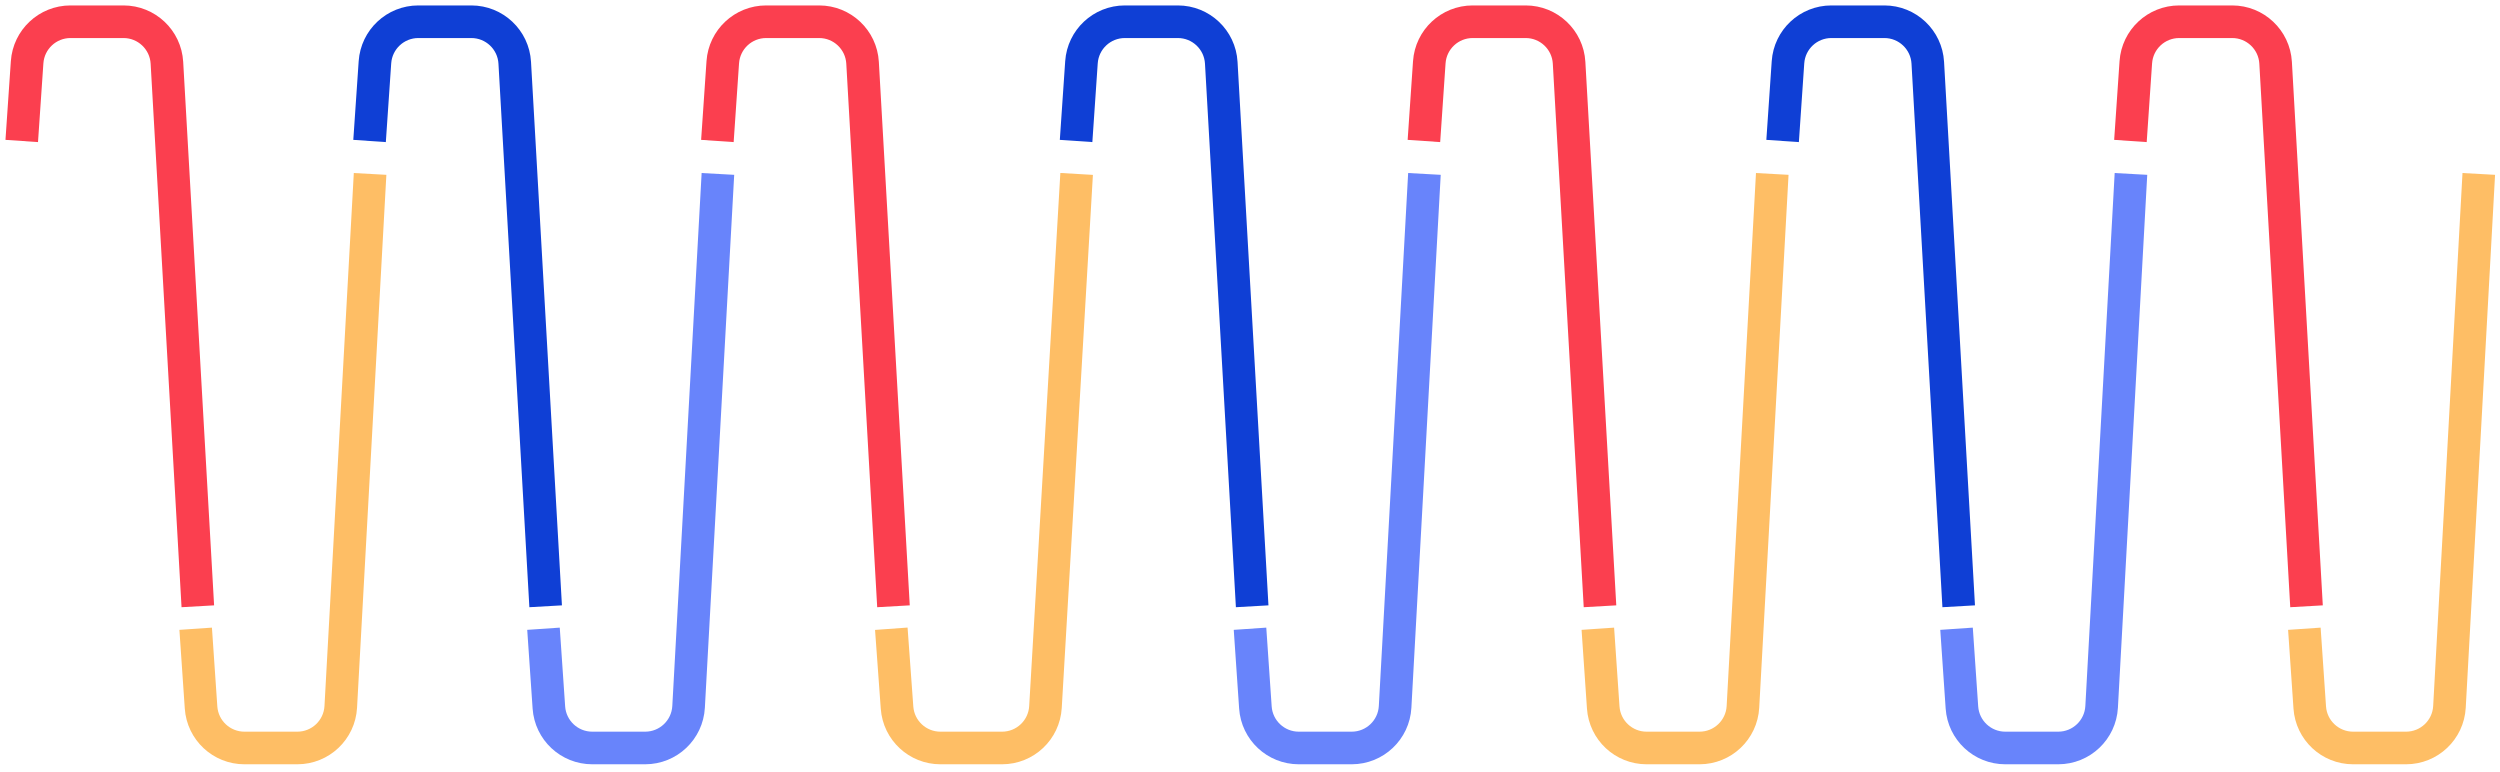 
<svg width="230px" height="71px" viewBox="0 0 230 71" version="1.1" xmlns="http://www.w3.org/2000/svg" xmlns:xlink="http://www.w3.org/1999/xlink">
    <!-- Generator: Sketch 47.1 (45422) - http://www.bohemiancoding.com/sketch -->
    <desc>Created with Sketch.</desc>
    <defs></defs>
    <g id="icons" stroke="none" stroke-width="1" fill="none" fill-rule="evenodd">
        <path d="M34,55.778 L36.844,5.773 L36.844,5.773 C36.965,3.655 38.717,2 40.838,2 L45.714,2 L45.714,2 C47.817,2 49.561,3.629 49.705,5.727 L50.2,12.97" id="Path-2" stroke="#0F3FD5" stroke-width="3" transform="translate(42.1, 28.889) scale(-1, 1) translate(-42.1, -28.889) "></path>
        <path d="M50,68.813 L52.698,19.78 L52.698,19.78 C52.815,17.66 54.568,16 56.692,16 L61.561,16 L61.561,16 C63.664,16 65.408,17.629 65.551,19.727 L66.047,26.97" id="Path-2" stroke="#6884FB" stroke-width="3" transform="translate(58.024, 42.407) scale(-1, -1) translate(-58.024, -42.407) "></path>
        <path d="M2,55.778 L4.844,5.773 L4.844,5.773 C4.965,3.655 6.717,2 8.838,2 L13.714,2 L13.714,2 C15.817,2 17.561,3.629 17.705,5.727 L18.2,12.97" id="Path-2" stroke="#FB3F4F" stroke-width="3" transform="translate(10.1, 28.889) scale(-1, 1) translate(-10.1, -28.889) "></path>
        <path d="M18,68.813 L20.698,19.78 L20.698,19.78 C20.815,17.66 22.568,16 24.692,16 L29.561,16 L29.561,16 C31.664,16 33.408,17.629 33.551,19.727 L34.047,26.97" id="Path-2" stroke="#FEBE65" stroke-width="3" transform="translate(26.024, 42.407) scale(-1, -1) translate(-26.024, -42.407) "></path>
        <path d="M66,55.778 L68.844,5.773 L68.844,5.773 C68.965,3.655 70.717,2 72.838,2 L77.714,2 L77.714,2 C79.817,2 81.561,3.629 81.705,5.727 L82.2,12.97" id="Path-2" stroke="#FB3F4F" stroke-width="3" transform="translate(74.1, 28.889) scale(-1, 1) translate(-74.1, -28.889) "></path>
        <path d="M82,68.813 L84.867,19.767 L84.867,19.767 C84.991,17.652 86.742,16 88.861,16 L94.533,16 L94.533,16 C96.629,16 98.37,17.619 98.522,19.71 L99.05,26.97" id="Path-2" stroke="#FEBE65" stroke-width="3" transform="translate(90.525, 42.407) scale(-1, -1) translate(-90.525, -42.407) "></path>
        <path d="M99,55.778 L101.844,5.773 L101.844,5.773 C101.965,3.655 103.717,2 105.838,2 L110.714,2 L110.714,2 C112.817,2 114.561,3.629 114.705,5.727 L115.2,12.97" id="Path-2" stroke="#0F3FD5" stroke-width="3" transform="translate(107.1, 28.889) scale(-1, 1) translate(-107.1, -28.889) "></path>
        <path d="M115,68.813 L117.698,19.78 L117.698,19.78 C117.815,17.66 119.568,16 121.692,16 L126.561,16 L126.561,16 C128.664,16 130.408,17.629 130.551,19.727 L131.047,26.97" id="Path-2" stroke="#6884FB" stroke-width="3" transform="translate(123.024, 42.407) scale(-1, -1) translate(-123.024, -42.407) "></path>
        <path d="M131,55.778 L133.844,5.773 L133.844,5.773 C133.965,3.655 135.717,2 137.838,2 L142.714,2 L142.714,2 C144.817,2 146.561,3.629 146.705,5.727 L147.2,12.97" id="Path-2" stroke="#FB3F4F" stroke-width="3" transform="translate(139.1, 28.889) scale(-1, 1) translate(-139.1, -28.889) "></path>
        <path d="M147,68.813 L149.698,19.78 L149.698,19.78 C149.815,17.66 151.568,16 153.692,16 L158.561,16 L158.561,16 C160.664,16 162.408,17.629 162.551,19.727 L163.047,26.97" id="Path-2" stroke="#FEBE65" stroke-width="3" transform="translate(155.024, 42.407) scale(-1, -1) translate(-155.024, -42.407) "></path>
        <path d="M164,55.778 L166.844,5.773 L166.844,5.773 C166.965,3.655 168.717,2 170.838,2 L175.714,2 L175.714,2 C177.817,2 179.561,3.629 179.705,5.727 L180.2,12.97" id="Path-2" stroke="#0F3FD5" stroke-width="3" transform="translate(172.1, 28.889) scale(-1, 1) translate(-172.1, -28.889) "></path>
        <path d="M180,68.813 L182.698,19.78 L182.698,19.78 C182.815,17.66 184.568,16 186.692,16 L191.561,16 L191.561,16 C193.664,16 195.408,17.629 195.551,19.727 L196.047,26.97" id="Path-2" stroke="#6884FB" stroke-width="3" transform="translate(188.024, 42.407) scale(-1, -1) translate(-188.024, -42.407) "></path>
        <path d="M196,55.778 L198.844,5.773 L198.844,5.773 C198.965,3.655 200.717,2 202.838,2 L207.714,2 L207.714,2 C209.817,2 211.561,3.629 211.705,5.727 L212.2,12.97" id="Path-2" stroke="#FB3F4F" stroke-width="3" transform="translate(204.1, 28.889) scale(-1, 1) translate(-204.1, -28.889) "></path>
        <path d="M212,68.813 L214.698,19.78 L214.698,19.78 C214.815,17.66 216.568,16 218.692,16 L223.561,16 L223.561,16 C225.664,16 227.408,17.629 227.551,19.727 L228.047,26.97" id="Path-2" stroke="#FEBE65" stroke-width="3" transform="translate(220.024, 42.407) scale(-1, -1) translate(-220.024, -42.407) "></path>
    </g>
</svg>
